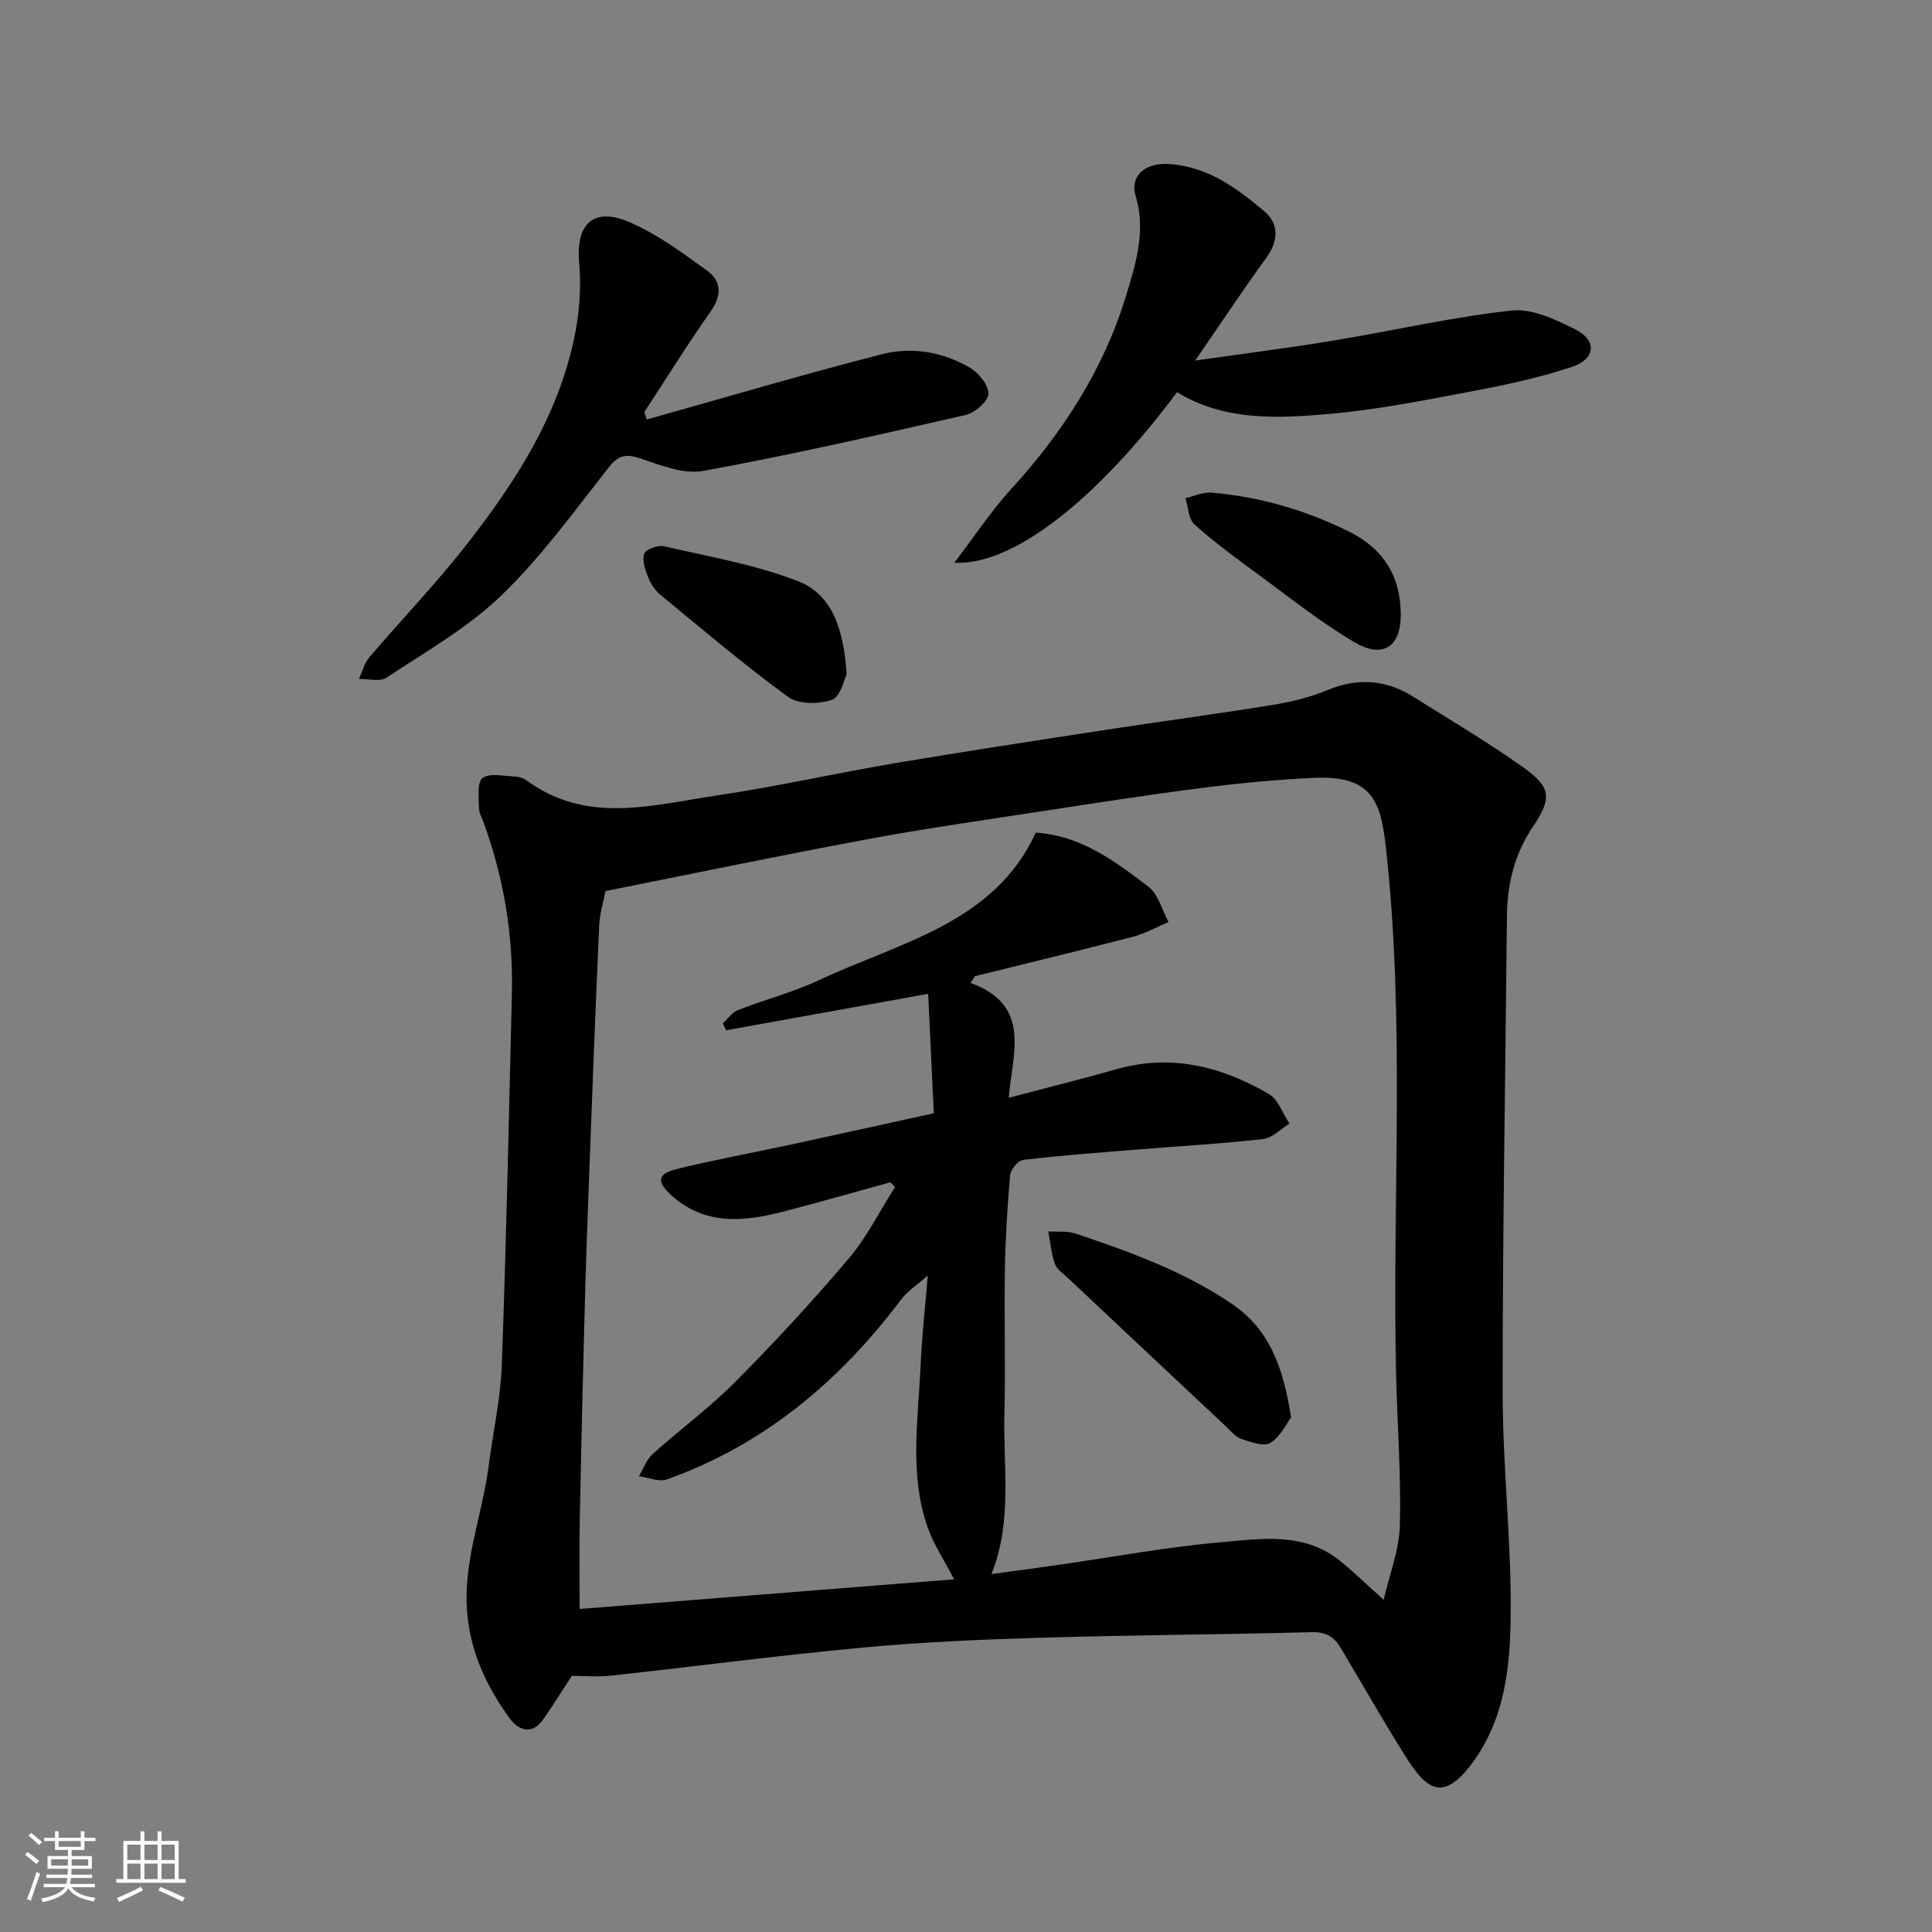 <svg enable-background="new 0 0 400 400" viewBox="0 0 400 400" xmlns="http://www.w3.org/2000/svg"><rect x="0" y="0" width="400" height="400" fill="#808080" stroke="none"/><path d="m5.17 384 .55-.58c.85.61 1.65 1.24 2.4 1.87l-.59.64c-.83-.73-1.62-1.38-2.36-1.93m1.22 9.53-.82-.34c.71-1.76 1.37-3.64 1.98-5.63.24.13.5.25.76.36-.6 1.67-1.24 3.54-1.92 5.61m-.5-13.5.57-.54c.56.44 1.31 1.06 2.26 1.87l-.64.64c-.68-.66-1.41-1.32-2.19-1.97m3.25.46h2.24v-1.36h.77v1.36h4.57v-1.36h.76v1.36h2.28v.69h-2.28v1.84h-2.64v1.26h4.18v2.64h-4.21c0 .45-.02.86-.05 1.21h4.32v.69h-4.38c-.04.34-.1.75-.19 1.22h5.15v.69h-4.82c.87 1.19 2.51 1.92 4.93 2.19-.17.31-.3.57-.37.76-2.77-.49-4.52-1.41-5.26-2.76-.56 1.26-2.3 2.23-5.24 2.9-.12-.24-.26-.48-.43-.72 2.73-.55 4.38-1.34 4.96-2.38h-4.38v-.69h4.65c.1-.38.17-.79.21-1.22h-4.32v-.69h4.4c.03-.34.05-.75.05-1.21h-4.2v-2.64h4.23v-1.26h-2.69v-1.84h-2.24zm1.46 4.46v1.29h3.45c.01-.4.02-.57.01-.53v-.32-.45h-3.46zm1.55-2.59h4.57v-1.19h-4.57zm6.11 2.59h-3.42v.77c-.01.19-.01.37-.02.53h3.44z" fill="#fafafa"/><path d="m32.63 379.16h.82v1.98h3.54v7.89h1.46v.78h-14.37v-.78h1.46v-7.89h3.54v-1.98h.82v1.98h2.73zm-3.49 11.48.5.73c-1.61.82-3.28 1.63-5 2.41-.13-.27-.28-.55-.44-.82 1.75-.72 3.4-1.49 4.94-2.32m-2.78-5.55h2.73v-3.18h-2.73zm0 3.95h2.73v-3.2h-2.73zm3.54-3.95h2.73v-3.18h-2.73zm0 3.95h2.73v-3.2h-2.73zm7.89 4.68c-1.84-.92-3.51-1.7-5.02-2.32l.45-.73c1.89.8 3.57 1.55 5.04 2.23zm-1.62-11.81h-2.73v3.18h2.73zm-2.73 7.13h2.73v-3.2h-2.73z" fill="#fafafa"/><g fill="#000001"><path d="m118.39 346.97c-2.26 3.45-4.03 6.33-5.98 9.08-2.41 3.4-5.28 1.99-6.95-.35-4.56-6.39-7.9-13.13-8.7-21.41-1.03-10.77 3.09-20.46 4.4-30.7.89-6.97 2.47-13.91 2.73-20.89.93-25.69 1.48-51.4 2.09-77.1.28-12.08-1.68-23.82-5.81-35.19-.39-1.07-1.01-2.16-1.01-3.25-.01-2.1-.42-5.14.73-6.06 1.36-1.09 4.19-.44 6.37-.36.94.03 2.04.29 2.78.84 12.51 9.2 26.14 5.06 39.44 3.1 12.25-1.81 24.36-4.56 36.58-6.63 14.65-2.48 29.35-4.71 44.04-6.97 11.47-1.76 22.98-3.28 34.43-5.14 3.83-.62 7.71-1.59 11.29-3.06 6.26-2.58 12.09-2.2 17.74 1.35 7.6 4.77 15.34 9.35 22.65 14.53 6.02 4.26 6.16 6.47 2.1 12.5-3.79 5.63-5.25 11.83-5.32 18.52-.31 32.93-.91 65.86-.88 98.79.02 15.53 1.88 31.08 1.65 46.6-.14 9.98-1.23 20.25-7.35 29.02-6.74 9.66-10.27 6.03-14.57-.8-4.6-7.31-8.86-14.84-13.29-22.25-1.32-2.21-2.99-3.3-5.9-3.22-18.6.5-37.2.59-55.79 1.14-12.38.37-24.78.89-37.1 2.04-17.46 1.62-34.87 3.93-52.31 5.83-2.78.3-5.64.04-8.06.04zm73.7-82.89c-2.03 1.81-4.18 3.18-5.61 5.08-12.7 16.87-28.31 29.95-48.38 37.13-1.65.59-3.87-.39-5.83-.64.94-1.56 1.57-3.45 2.86-4.61 5.62-5.06 11.78-9.57 17.1-14.93 8.15-8.21 16.02-16.73 23.5-25.55 3.76-4.44 6.41-9.82 9.57-14.78-.31-.33-.63-.67-.94-1-7.48 2.05-14.93 4.2-22.45 6.13-8.06 2.07-16.02 2.78-22.86-3.4-3.23-2.92-2.99-4.49 1.27-5.53 7.74-1.89 15.59-3.32 23.37-5 9.79-2.11 19.56-4.28 29.64-6.49-.39-8.39-.76-16.28-1.16-24.73-14.44 2.61-28.13 5.08-41.83 7.55-.23-.48-.46-.96-.69-1.44 1.03-.93 1.91-2.26 3.12-2.74 5.6-2.19 11.5-3.71 16.92-6.25 16.69-7.84 36.14-11.73 44.76-30.49 9.52.64 16.44 5.99 23.29 11.16 2.07 1.56 2.83 4.84 4.19 7.34-2.45 1.03-4.81 2.39-7.35 3.05-10.88 2.83-21.81 5.46-32.72 8.17-.3.46-.61.93-.91 1.39 12.73 4.67 8.66 14.58 7.9 23.78 7.94-2.1 15.18-3.89 22.34-5.92 11.33-3.22 21.73-.54 31.49 5.12 1.96 1.14 2.89 4.06 4.29 6.16-1.82 1.11-3.55 2.98-5.47 3.19-8.66.98-17.38 1.46-26.07 2.17-7.87.64-15.74 1.22-23.58 2.14-1.05.12-2.61 1.99-2.72 3.16-.58 6.58-.97 13.19-1.08 19.79-.17 9.83.16 19.67-.1 29.49-.29 11.07 1.74 22.33-2.69 33.32 4.95-.68 9.45-1.27 13.95-1.92 11.17-1.6 22.29-3.69 33.51-4.67 8.38-.73 17.27-2.19 24.72 3.85 2.87 2.33 5.53 4.92 9.03 8.06 1.2-5.23 3.23-10.34 3.36-15.5.27-10.58-.57-21.19-.8-31.79-.79-36.19 1.94-72.46-2.11-108.57-1.06-9.44-2.85-14.88-14.89-14.31-7.71.36-15.43 1.09-23.09 2.07-11.19 1.43-22.33 3.17-33.48 4.88-11.94 1.83-23.92 3.53-35.79 5.74-18.09 3.36-36.11 7.12-54.31 10.74-.43 2.28-1.19 4.65-1.3 7.05-.76 16.86-1.41 33.73-2.04 50.6-.38 9.93-.73 19.86-.99 29.8-.38 14.26-.72 28.53-1 42.8-.11 5.9-.02 11.8-.02 18.39 25.33-2 51.31-4.06 77.54-6.14-1.98-3.82-4.2-7.09-5.47-10.7-3.85-10.92-2-22.21-1.49-33.37.27-6.3.98-12.6 1.5-18.83z"/><path d="m133.91 86.85c16.23-4.55 32.39-9.34 48.71-13.52 6.13-1.57 12.53-.49 18.11 2.75 1.85 1.07 3.95 3.61 3.91 5.44-.04 1.55-2.78 3.95-4.69 4.39-18.06 4.14-36.14 8.26-54.35 11.59-4.12.75-8.92-1.23-13.18-2.63-3.07-1.01-4.51-.5-6.52 2.06-7.09 9.04-13.9 18.46-22.13 26.38-6.94 6.68-15.62 11.6-23.74 16.99-1.37.91-3.79.22-5.72.27.7-1.51 1.12-3.26 2.16-4.48 6.66-7.82 13.81-15.25 20.13-23.33 10.39-13.3 19.48-27.44 22.61-44.44.83-4.53 1.11-9.3.7-13.88-.73-8.05 2.91-11.67 10.39-8.46 5.72 2.46 10.91 6.32 16.02 9.99 3.06 2.19 3.19 5.14.81 8.52-4.79 6.79-9.17 13.87-13.73 20.82.17.5.34 1.02.51 1.54z"/><path d="m243.69 81.2c-16.51 22.14-33.86 35.94-46.1 35.31 4.25-5.57 7.57-10.67 11.63-15.11 10.75-11.75 19.25-24.86 23.89-40.09 2-6.57 4.19-13.37 2.04-20.64-1.29-4.35 2.02-7.01 6.83-6.72 8.02.49 14.07 4.98 19.79 9.8 3.07 2.59 2.95 6.14.39 9.65-4.77 6.56-9.25 13.32-14.71 21.25 10.38-1.48 19.42-2.62 28.39-4.1 12.38-2.04 24.65-4.88 37.1-6.26 4.23-.47 9.11 1.86 13.2 3.9 4.54 2.27 4.25 6.12-.67 7.76-6.59 2.21-13.46 3.68-20.3 4.98-9.94 1.88-19.91 3.9-29.96 4.77-10.76.95-21.73 1.48-31.52-4.5z"/><path d="m175.29 139.63c-.54 1.03-1.26 4.63-3.02 5.25-2.7.95-6.95.98-9.1-.59-9.1-6.63-17.7-13.95-26.41-21.11-1.09-.9-2.01-2.23-2.53-3.55-.62-1.58-1.33-3.56-.85-4.98.31-.92 2.85-1.84 4.11-1.55 9.28 2.14 18.8 3.78 27.63 7.18 7.26 2.82 9.57 10.06 10.17 19.35z"/><path d="m290.01 127.27c.02 6.63-3.67 9.19-9.62 5.68-6.99-4.13-13.4-9.26-19.97-14.08-4.48-3.28-8.98-6.58-13.11-10.28-1.25-1.12-1.29-3.6-1.88-5.46 1.82-.4 3.68-1.29 5.45-1.13 10 .85 19.49 3.63 28.48 8.09 7.1 3.52 10.64 9.26 10.65 17.18z"/><path d="m267.31 293.46c-1.01 1.33-2.22 4.03-4.31 5.29-1.37.83-4.07-.21-6.03-.85-1.16-.38-2.08-1.57-3.03-2.46-10.97-10.29-21.93-20.58-32.88-30.89-.97-.91-2.28-1.76-2.67-2.9-.74-2.13-.93-4.46-1.35-6.7 1.9.13 3.93-.13 5.67.45 11.25 3.79 22.38 7.79 32.34 14.55 7.91 5.38 10.63 13.28 12.26 23.51z"/></g></svg>